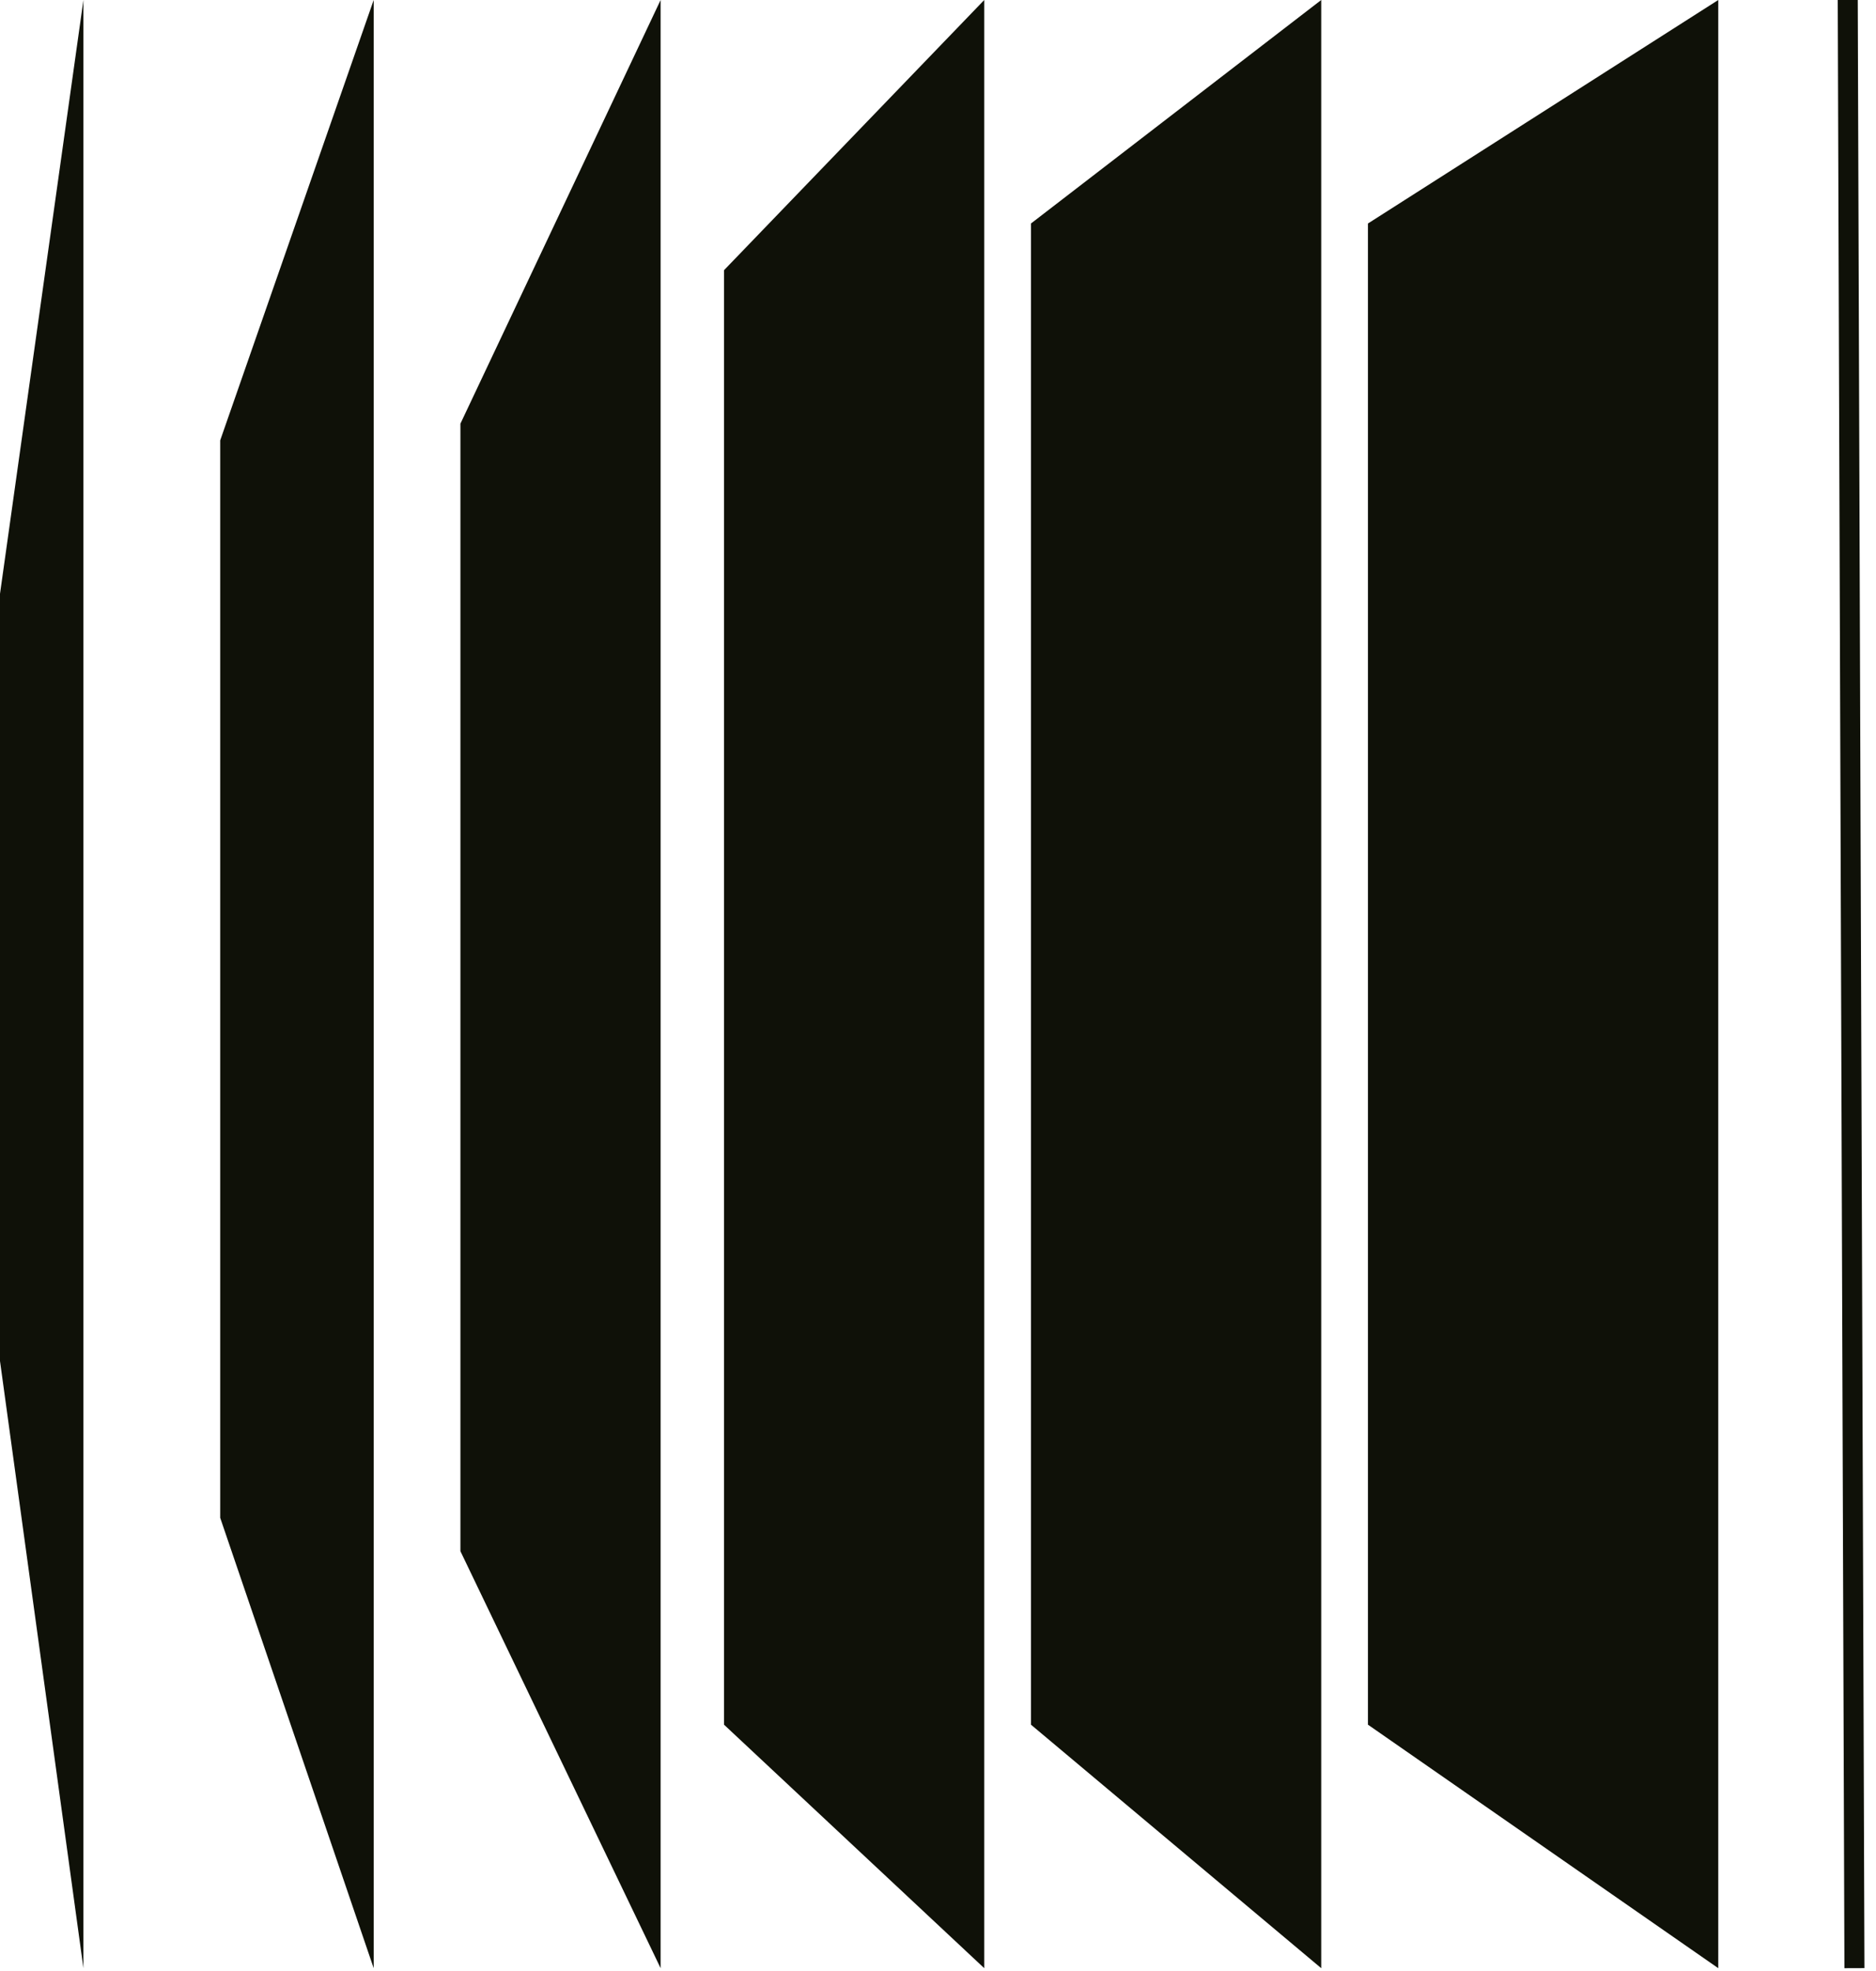 <svg width="157" height="165" viewBox="0 0 157 165" fill="none" xmlns="http://www.w3.org/2000/svg">
<path d="M143.799 0L114.481 18.708V144.357L143.799 164.74V0Z" fill="#0F1108"/>
<path d="M110.571 0L86.279 18.708V144.357L110.571 164.74V0Z" fill="#0F1108"/>
<path d="M82.37 0L60.591 22.617V144.357L82.37 164.74V0Z" fill="#0F1108"/>
<path d="M38.532 35.461L55.286 0V164.74L38.532 129.838V35.461Z" fill="#0F1108"/>
<path d="M31.273 164.74V0L18.429 36.857V127.045L31.273 164.74Z" fill="#0F1108"/>
<path d="M6.981 164.74V0L0 49.701V113.922L6.981 164.74Z" fill="#0F1108"/>
<line x1="154.636" y1="-0.003" x2="155.195" y2="164.737" stroke="#0F1108" stroke-width="1.675"/>
</svg>
